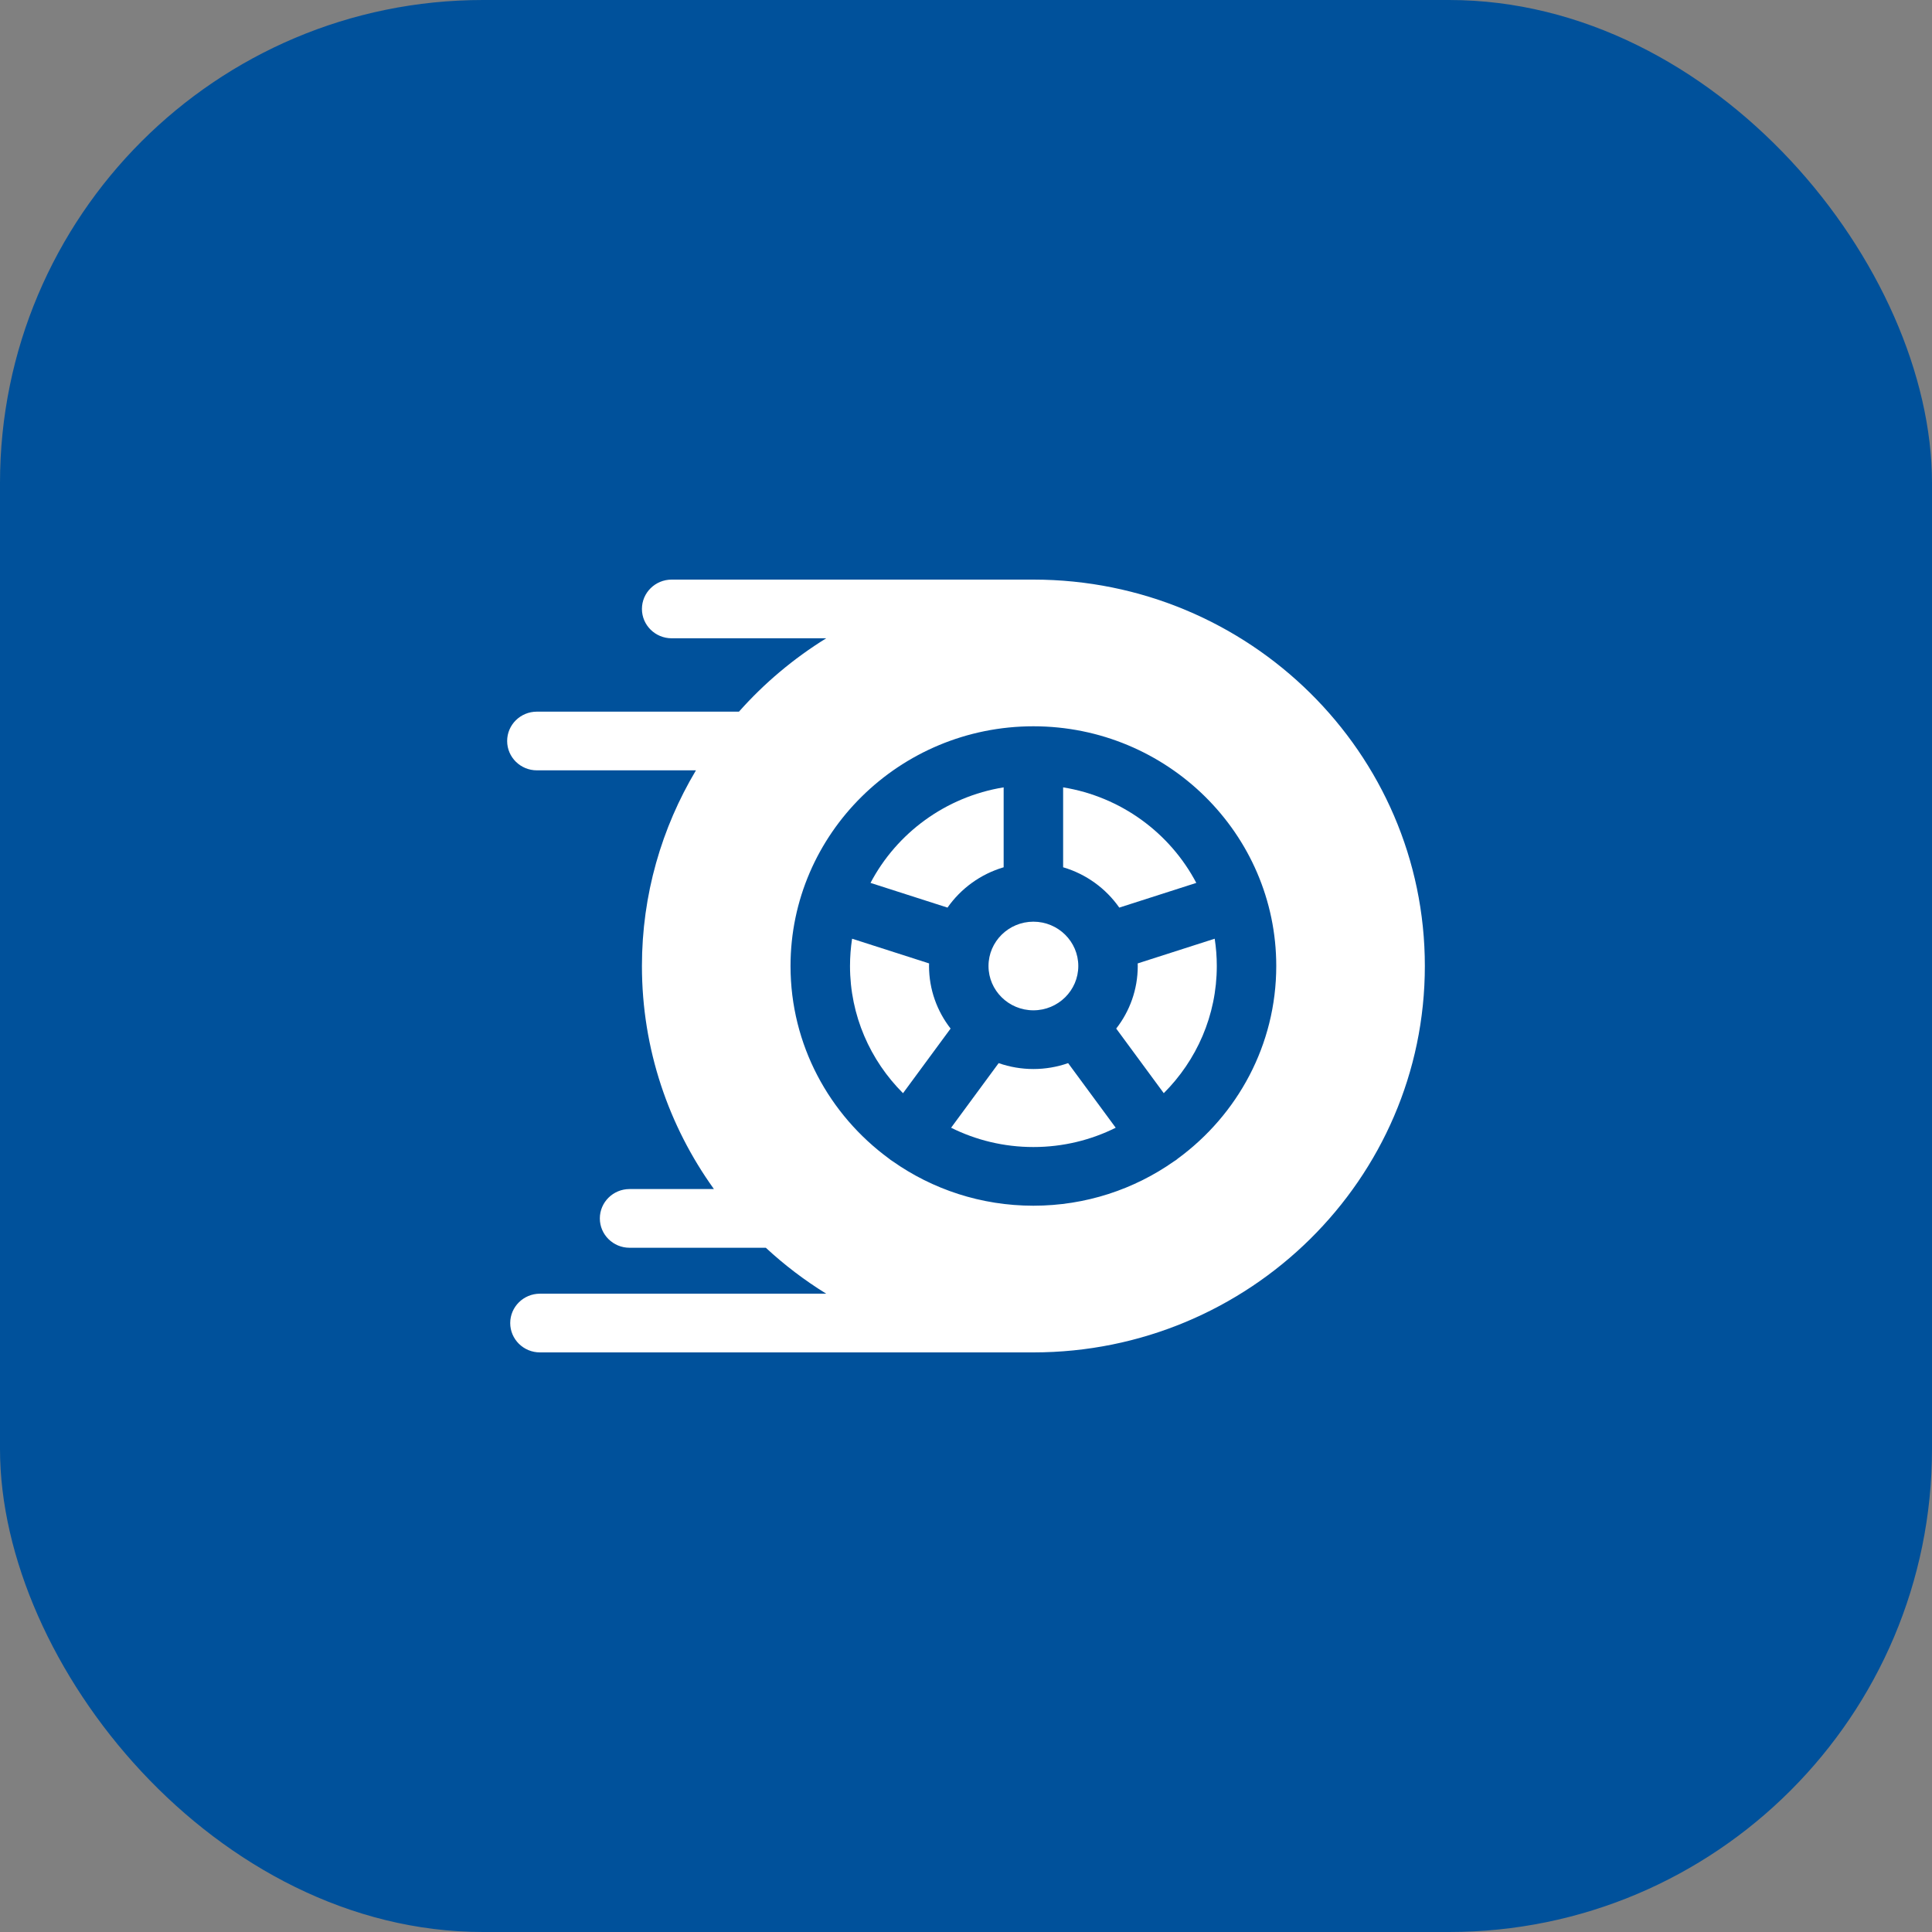 <svg width="80" height="80" viewBox="0 0 80 80" fill="none" xmlns="http://www.w3.org/2000/svg">
<rect x="0" y="0" width="80" height="80" fill="#808080" stroke="none"/>
<rect width="80" height="80" rx="20" fill="#00519B"/>
<path d="M42.791 38.165C41.766 38.165 40.932 38.988 40.932 40C40.932 41.012 41.766 41.835 42.791 41.835C43.816 41.835 44.65 41.012 44.65 40C44.65 38.988 43.816 38.165 42.791 38.165ZM44.022 32.603V35.912C44.977 36.193 45.794 36.791 46.347 37.582L49.536 36.559C48.451 34.497 46.425 32.992 44.022 32.603ZM50.298 38.87L47.109 39.893C47.11 39.929 47.112 39.964 47.112 40C47.112 40.974 46.779 41.873 46.22 42.591L48.189 45.266C49.545 43.912 50.385 42.051 50.385 40C50.385 39.616 50.355 39.239 50.298 38.87Z" fill="white"/>
<path d="M42.791 24H27.812C27.133 24 26.581 24.544 26.581 25.215C26.581 25.886 27.133 26.43 27.812 26.43H34.212C32.864 27.264 31.647 28.287 30.599 29.468H22.231C21.551 29.468 21 30.012 21 30.683C21 31.354 21.551 31.898 22.231 31.898H28.818C27.398 34.276 26.581 37.046 26.581 40C26.581 43.438 27.686 46.626 29.562 49.236H26.069C25.389 49.236 24.838 49.781 24.838 50.452C24.838 51.123 25.389 51.667 26.069 51.667H31.711C32.48 52.38 33.318 53.017 34.212 53.569H22.358C21.678 53.569 21.127 54.114 21.127 54.785C21.127 55.456 21.678 56 22.358 56H42.791C51.729 56 59 48.822 59 40C59 31.178 51.729 24 42.791 24ZM48.771 47.975C48.748 47.994 48.726 48.013 48.702 48.031C48.674 48.05 48.646 48.069 48.617 48.086C46.972 49.244 44.961 49.926 42.791 49.926C40.62 49.926 38.609 49.244 36.964 48.086C36.935 48.069 36.907 48.05 36.88 48.031C36.855 48.013 36.833 47.994 36.81 47.975C34.339 46.165 32.734 43.264 32.734 40C32.734 34.527 37.246 30.074 42.791 30.074C48.336 30.074 52.847 34.527 52.847 40C52.847 43.264 51.242 46.165 48.771 47.975Z" fill="white"/>
<path d="M36.046 36.559L39.234 37.582C39.788 36.791 40.605 36.193 41.559 35.912V32.603C39.157 32.992 37.13 34.497 36.046 36.559ZM44.229 44.022C43.767 44.183 43.281 44.266 42.791 44.266C42.301 44.266 41.814 44.183 41.352 44.022L39.383 46.697C40.408 47.208 41.566 47.496 42.791 47.496C44.015 47.496 45.173 47.208 46.199 46.697L44.229 44.022ZM38.469 40C38.469 39.964 38.471 39.929 38.472 39.893L35.283 38.87C35.226 39.244 35.197 39.622 35.197 40C35.197 42.051 36.036 43.912 37.392 45.267L39.362 42.591C38.803 41.873 38.469 40.974 38.469 40Z" fill="white"/>
</svg>

